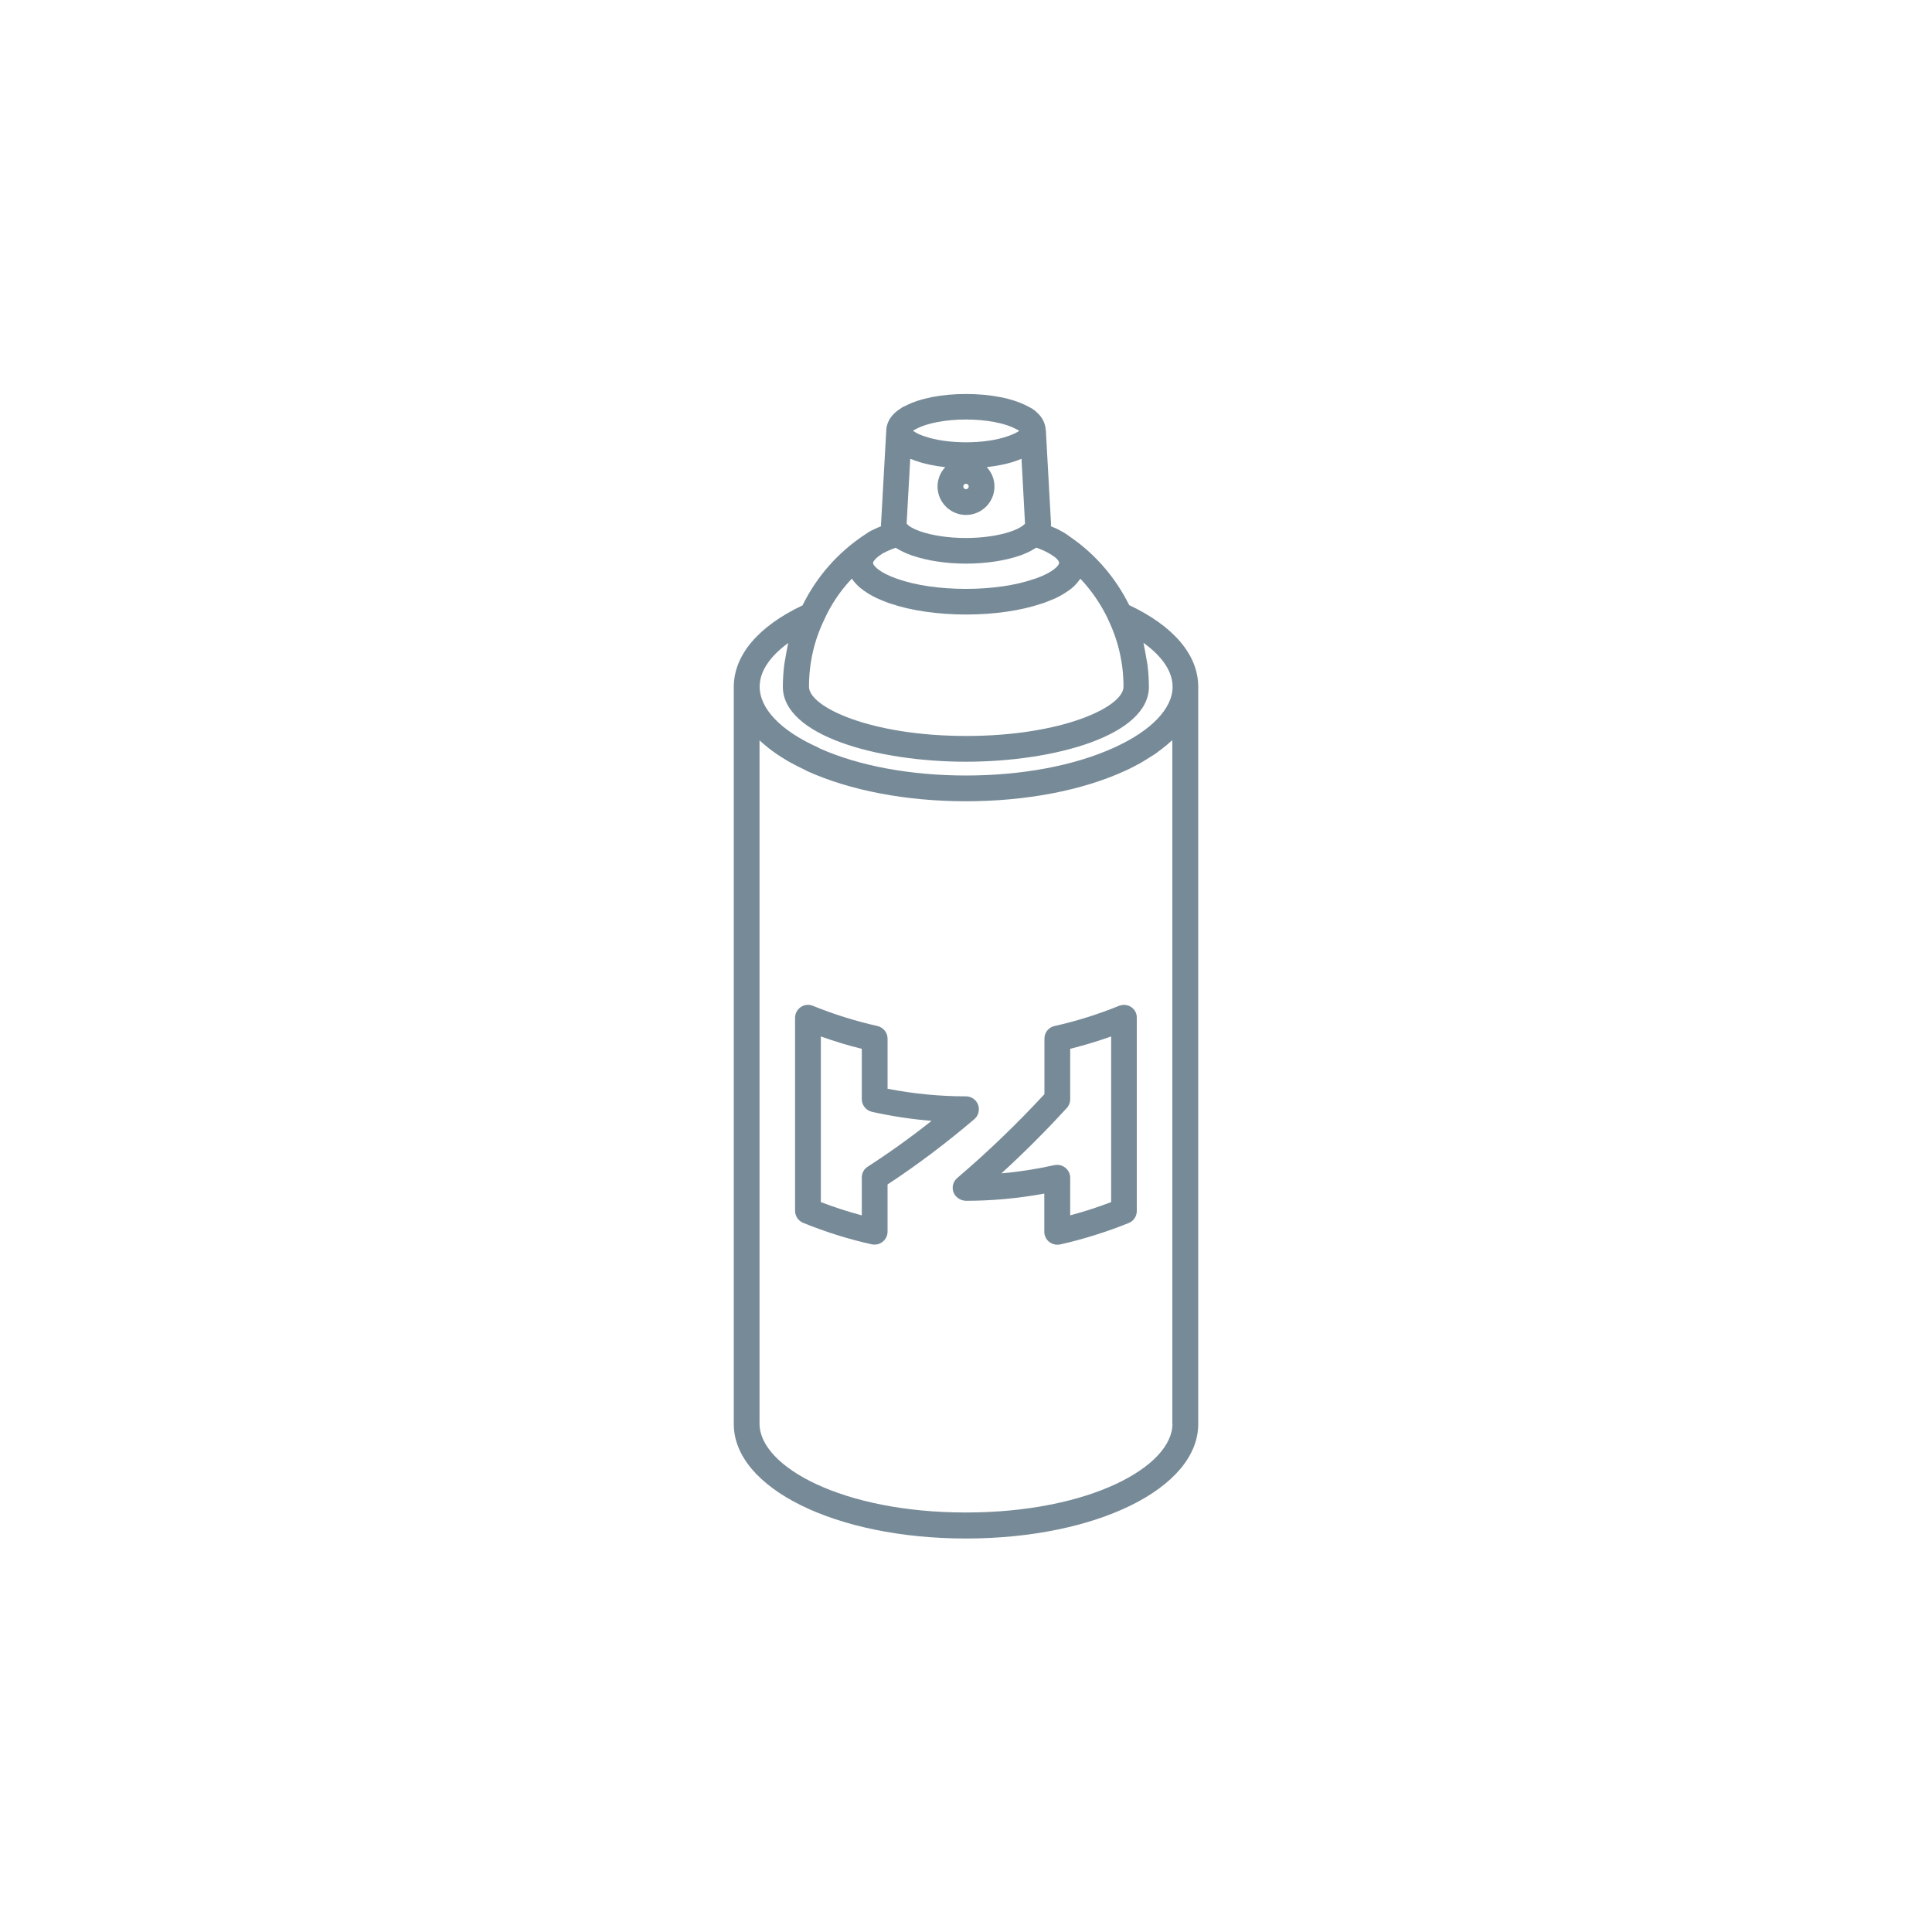 <?xml version="1.0" encoding="utf-8"?>
<!-- Generator: Adobe Illustrator 27.1.1, SVG Export Plug-In . SVG Version: 6.00 Build 0)  -->
<svg version="1.1" id="Layer_1" xmlns="http://www.w3.org/2000/svg" xmlns:xlink="http://www.w3.org/1999/xlink" x="0px" y="0px"
	 viewBox="0 0 150 150" style="enable-background:new 0 0 150 150;" xml:space="preserve">
<g>
	<path style="fill:#778A97;" d="M87.67,46.98c-1.03-2.07-2.54-3.86-4.43-5.19c-0.01,0-0.01-0.01-0.01-0.01
		c-0.01-0.01-0.02-0.01-0.03-0.02c-0.01-0.01-0.03-0.02-0.04-0.03c0,0-0.01,0-0.01,0c-0.11-0.09-0.23-0.17-0.36-0.26
		c-0.17-0.11-0.35-0.22-0.5-0.29c-0.21-0.12-0.45-0.22-0.7-0.32c0-0.04,0.01-0.08,0.01-0.12c0-0.03,0-0.06,0-0.09l-0.4-7.23
		c0-0.01-0.01-0.02-0.01-0.04c-0.03-0.51-0.26-0.99-0.69-1.36c-0.11-0.12-0.22-0.19-0.3-0.25c-0.03-0.02-0.07-0.05-0.1-0.06
		c-0.11-0.07-0.23-0.13-0.34-0.18c-1.12-0.6-2.85-0.94-4.76-0.94c-1.87,0-3.58,0.33-4.7,0.92c-0.21,0.08-0.35,0.18-0.41,0.23
		c-0.9,0.57-1.07,1.28-1.08,1.68c0,0,0,0,0,0l-0.41,7.32c0,0.03,0.01,0.08,0.01,0.11c-0.24,0.1-0.46,0.2-0.66,0.3
		c-0.23,0.1-0.41,0.22-0.54,0.32c-0.01,0-0.01,0.01-0.02,0.01c-2.11,1.38-3.79,3.29-4.88,5.52c-3.44,1.63-5.34,3.87-5.34,6.34v57.22
		c0,4.98,7.92,8.89,18.02,8.89c10.12,0,18.04-3.9,18.04-8.89V53.32C93.03,50.85,91.12,48.61,87.67,46.98z M80.4,44.92
		c-0.04,0.01-0.07,0.02-0.11,0.03c-1.42,0.5-3.3,0.77-5.3,0.77s-3.88-0.27-5.3-0.77c-0.03-0.01-0.06-0.02-0.09-0.03
		c-1.38-0.49-1.82-1.03-1.82-1.21c0-0.06,0.1-0.3,0.57-0.62c0.06-0.04,0.14-0.1,0.17-0.12c0.04-0.02,0.08-0.04,0.13-0.06
		c0.24-0.13,0.54-0.26,0.89-0.38c0.03,0.02,0.06,0.03,0.09,0.05c0.12,0.07,0.24,0.15,0.38,0.21c0.06,0.03,0.11,0.06,0.16,0.08
		c0.2,0.09,0.41,0.18,0.64,0.26c0.03,0.01,0.07,0.02,0.1,0.03c1.13,0.38,2.58,0.6,4.08,0.6c1.53,0,3.02-0.22,4.18-0.62
		c0.23-0.08,0.44-0.17,0.64-0.26c0.05-0.03,0.1-0.05,0.16-0.08c0.15-0.08,0.29-0.16,0.42-0.24c0.02-0.01,0.05-0.03,0.07-0.04
		c0.34,0.12,0.64,0.25,0.91,0.4c0.12,0.06,0.24,0.14,0.33,0.2c0.08,0.05,0.16,0.1,0.23,0.16c0.24,0.2,0.3,0.36,0.3,0.42
		C82.23,43.9,81.78,44.43,80.4,44.92z M75,37.56c0.12,0,0.21,0.09,0.21,0.21c0,0.12-0.09,0.21-0.21,0.21s-0.21-0.09-0.21-0.21
		C74.79,37.65,74.88,37.56,75,37.56z M73.39,36.27c-0.37,0.39-0.6,0.92-0.6,1.5c0,1.22,0.99,2.21,2.21,2.21s2.21-0.99,2.21-2.21
		c0-0.58-0.23-1.11-0.6-1.5c0.84-0.1,1.62-0.25,2.28-0.49c0.15-0.05,0.29-0.11,0.42-0.16l0.27,4.99l0,0.05
		c-0.02,0.02-0.05,0.05-0.05,0.05c-0.09,0.09-0.37,0.32-1.03,0.55c-0.96,0.33-2.21,0.51-3.53,0.51c-1.3,0-2.58-0.19-3.5-0.51
		c-0.03-0.01-0.06-0.02-0.09-0.03c-0.51-0.19-0.81-0.38-0.92-0.5c-0.01-0.01-0.05-0.05-0.07-0.08l0.28-5.03
		c0.12,0.05,0.26,0.1,0.4,0.15c0.03,0.01,0.06,0.02,0.1,0.03C71.82,36.03,72.58,36.18,73.39,36.27z M71.04,33.35
		c0.04-0.02,0.08-0.04,0.12-0.06c0.81-0.44,2.28-0.72,3.83-0.72c1.56,0,3.04,0.28,3.85,0.72c0.03,0.01,0.08,0.04,0.11,0.05
		c0.03,0.02,0.07,0.04,0.11,0.06l0.03,0.02c0.01,0.01,0.03,0.03,0.04,0.04c0,0,0,0-0.01,0c-0.01,0.01-0.02,0.02-0.03,0.02
		c-0.03,0.03-0.08,0.05-0.13,0.08c-0.02,0.01-0.05,0.03-0.08,0.04c-0.05,0.03-0.11,0.06-0.18,0.09c-0.03,0.01-0.06,0.03-0.1,0.04
		c-0.11,0.05-0.23,0.1-0.37,0.14c-0.87,0.31-2.02,0.47-3.24,0.47c-1.21,0-2.38-0.17-3.22-0.47c-0.03-0.01-0.07-0.02-0.1-0.03
		c-0.13-0.05-0.23-0.09-0.33-0.13c-0.03-0.02-0.06-0.03-0.09-0.05c-0.06-0.03-0.11-0.06-0.15-0.08c-0.03-0.01-0.05-0.03-0.07-0.04
		c-0.04-0.03-0.08-0.05-0.11-0.08c-0.01-0.01-0.02-0.02-0.03-0.02c0,0,0,0,0,0c0.02-0.02,0.05-0.04,0.08-0.06
		C70.97,33.4,71.01,33.37,71.04,33.35z M66.14,44.92c0.06,0.1,0.14,0.2,0.23,0.31c0.02,0.02,0.04,0.05,0.07,0.07
		c0.11,0.12,0.23,0.25,0.38,0.37c0.01,0,0.01,0.01,0.02,0.01c0.14,0.12,0.31,0.23,0.49,0.35c0.04,0.02,0.07,0.05,0.11,0.07
		c0.19,0.11,0.4,0.23,0.63,0.34c0.05,0.02,0.1,0.04,0.14,0.06c0.25,0.11,0.52,0.22,0.82,0.33c0.03,0.01,0.06,0.02,0.1,0.03
		c1.61,0.55,3.7,0.85,5.88,0.85c2.18,0,4.26-0.3,5.87-0.85c0.04-0.01,0.07-0.02,0.11-0.03c0.3-0.11,0.57-0.22,0.83-0.33
		c0.05-0.02,0.09-0.04,0.14-0.06c0.23-0.11,0.44-0.22,0.63-0.34c0.04-0.02,0.07-0.05,0.11-0.07c0.19-0.12,0.36-0.24,0.51-0.36
		c0,0,0,0,0,0c0.15-0.12,0.27-0.25,0.38-0.37c0.02-0.02,0.04-0.04,0.06-0.07c0.08-0.1,0.16-0.2,0.23-0.3
		c0.86,0.91,1.58,1.96,2.13,3.1c0.01,0.04,0.03,0.08,0.05,0.12c0.78,1.64,1.17,3.38,1.17,5.17c0,1.56-4.75,3.82-12.21,3.82
		s-12.21-2.26-12.21-3.82c0-1.82,0.39-3.56,1.17-5.18C64.51,46.95,65.24,45.87,66.14,44.92z M61.2,49.92
		c-0.01,0.04-0.01,0.09-0.03,0.14c-0.08,0.35-0.14,0.72-0.2,1.08c-0.03,0.18-0.07,0.35-0.09,0.53c-0.06,0.54-0.1,1.1-0.1,1.65
		c0,3.78,7.32,5.82,14.21,5.82S89.2,57.1,89.2,53.32c0-0.55-0.04-1.09-0.1-1.63c-0.02-0.18-0.06-0.35-0.09-0.53
		c-0.06-0.36-0.12-0.72-0.2-1.07c-0.01-0.06-0.02-0.12-0.03-0.18c1.46,1.05,2.26,2.23,2.26,3.41c0,1.69-1.65,3.41-4.53,4.72
		c-3.07,1.4-7.16,2.17-11.51,2.17c-4.28,0-8.3-0.74-11.35-2.1c-0.05-0.03-0.1-0.07-0.16-0.09c-2.86-1.28-4.51-3-4.51-4.7
		C58.97,52.15,59.76,50.97,61.2,49.92z M91.03,110.54c0,3.33-6.45,6.89-16.04,6.89c-9.58,0-16.02-3.56-16.02-6.89V57.48
		c0.04,0.04,0.08,0.07,0.12,0.11c0.09,0.08,0.19,0.16,0.29,0.25c0.18,0.16,0.38,0.31,0.58,0.46c0.11,0.08,0.22,0.16,0.34,0.24
		c0.22,0.15,0.45,0.3,0.69,0.44c0.11,0.07,0.22,0.14,0.34,0.2c0.37,0.2,0.75,0.4,1.16,0.59c0.05,0.03,0.1,0.06,0.16,0.09
		c3.32,1.51,7.71,2.35,12.34,2.35s9.01-0.83,12.33-2.35c0.43-0.19,0.82-0.4,1.21-0.61c0.12-0.07,0.23-0.14,0.35-0.21
		c0.25-0.15,0.49-0.3,0.72-0.45c0.13-0.08,0.24-0.17,0.36-0.26c0.2-0.15,0.4-0.3,0.58-0.45c0.11-0.09,0.21-0.18,0.31-0.27
		c0.05-0.05,0.12-0.09,0.17-0.14V110.54z"/>
	<path style="fill:#778A97;" d="M75.94,85.78c-0.14-0.39-0.52-0.66-0.94-0.66c-2.04,0-4.09-0.2-6.09-0.59v-3.89
		c0-0.47-0.33-0.87-0.78-0.98c-1.71-0.38-3.39-0.91-5.02-1.57c-0.31-0.13-0.66-0.09-0.94,0.1c-0.28,0.19-0.44,0.5-0.44,0.83v14.99
		c0,0.41,0.25,0.77,0.62,0.93c1.73,0.7,3.52,1.27,5.34,1.67c0.07,0.02,0.15,0.02,0.22,0.02c0.23,0,0.45-0.08,0.62-0.22
		c0.24-0.19,0.38-0.48,0.38-0.78v-3.67c2.27-1.49,4.53-3.19,6.74-5.07C75.97,86.62,76.08,86.17,75.94,85.78z M67.37,90.58
		c-0.29,0.18-0.46,0.5-0.46,0.84v2.94c-1.08-0.29-2.14-0.63-3.18-1.03V80.47c1.04,0.37,2.11,0.7,3.18,0.96v3.91
		c0,0.47,0.33,0.87,0.78,0.98c1.53,0.34,3.08,0.58,4.64,0.7C70.69,88.32,69.03,89.51,67.37,90.58z"/>
	<path style="fill:#778A97;" d="M87.83,78.19c-0.28-0.19-0.63-0.22-0.94-0.1c-1.63,0.66-3.31,1.19-5.02,1.57
		c-0.46,0.1-0.78,0.51-0.78,0.98v4.31c-2.17,2.35-4.45,4.53-6.77,6.51c-0.32,0.27-0.44,0.71-0.29,1.11c0.15,0.4,0.57,0.65,0.96,0.66
		c2.04,0,4.09-0.19,6.09-0.56v2.97c0,0.3,0.14,0.59,0.38,0.78c0.18,0.14,0.4,0.22,0.62,0.22c0.07,0,0.15-0.01,0.22-0.02
		c1.82-0.41,3.61-0.97,5.34-1.67c0.38-0.15,0.62-0.52,0.62-0.93V79.02C88.27,78.69,88.11,78.38,87.83,78.19z M86.27,93.33
		c-1.04,0.4-2.1,0.74-3.18,1.03v-2.92c0-0.3-0.14-0.59-0.38-0.78c-0.18-0.14-0.4-0.22-0.62-0.22c-0.07,0-0.15,0.01-0.22,0.02
		c-1.36,0.3-2.73,0.52-4.12,0.64c1.74-1.59,3.44-3.29,5.08-5.08c0.17-0.18,0.26-0.43,0.26-0.68v-3.91c1.07-0.27,2.14-0.59,3.18-0.96
		V93.33z"/>
</g>
</svg>
